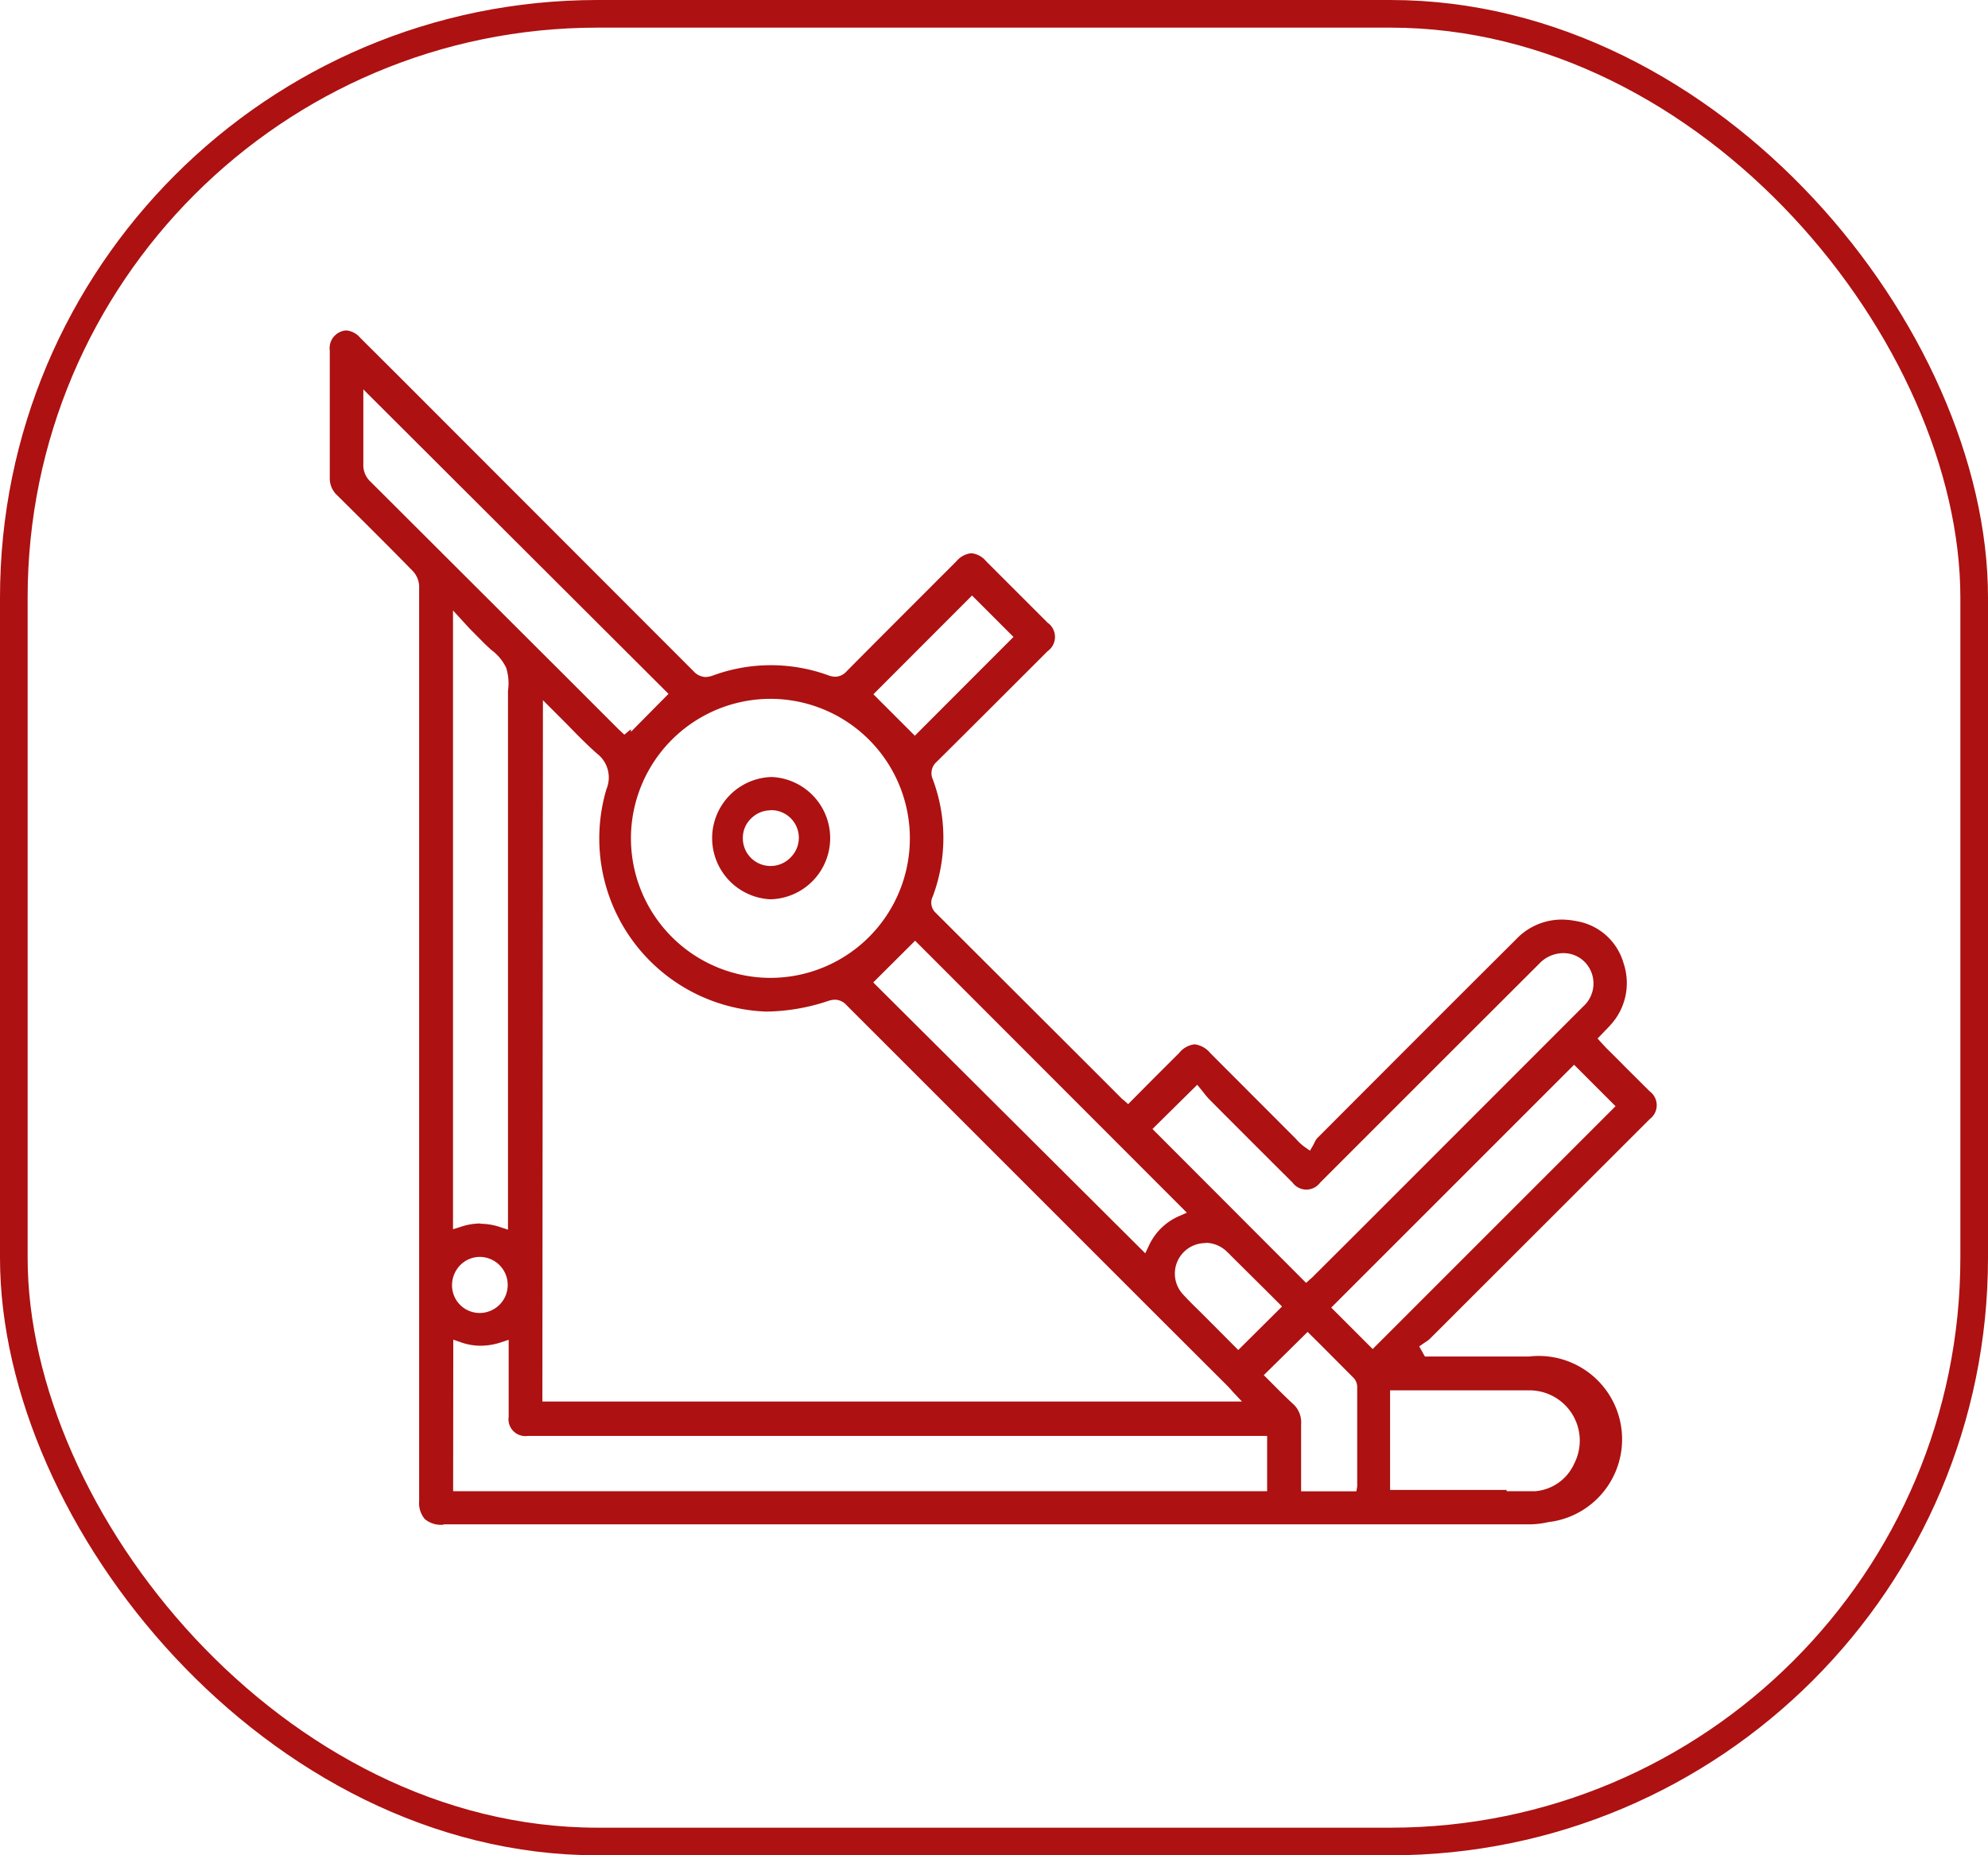 <svg id="Camada_1" data-name="Camada 1" xmlns="http://www.w3.org/2000/svg" viewBox="0 0 143.9 134.31"><defs><style>.cls-1{fill:none;stroke:#ad1111;stroke-miterlimit:10;stroke-width:2px;}.cls-2{fill:#ad1111;}</style></defs><rect class="cls-1" x="1" y="1" width="141.9" height="132.31" rx="42.26"/><path class="cls-2" d="M394.17,573.19a1.83,1.83,0,0,1-1.32-.41,1.8,1.8,0,0,1-.41-1.31c0-16,0-32.22,0-47.93V510.07c0-1.59,0-3.22,0-4.84a1.7,1.7,0,0,0-.46-1.08c-1.64-1.68-3.44-3.47-5.48-5.49a1.66,1.66,0,0,1-.53-1.27c0-2.86,0-5.87,0-9.21a1.28,1.28,0,0,1,.75-1.34,1.14,1.14,0,0,1,.46-.11,1.51,1.51,0,0,1,1,.54l2.66,2.65,21.46,21.48a1.23,1.23,0,0,0,.87.42,1.67,1.67,0,0,0,.54-.11,12.16,12.16,0,0,1,8.38,0,1.49,1.49,0,0,0,.47.09,1.13,1.13,0,0,0,.81-.38c2.11-2.13,4.26-4.28,6.34-6.36l1.62-1.62a1.62,1.62,0,0,1,1.08-.58,1.56,1.56,0,0,1,1.06.57l4.46,4.46a1.26,1.26,0,0,1,0,2.06l-.64.64c-2.41,2.41-4.91,4.91-7.38,7.36a1.09,1.09,0,0,0-.29,1.28,12.1,12.1,0,0,1,0,8.47,1,1,0,0,0,.22,1.2l10.64,10.62,2.75,2.75a.89.89,0,0,0,.14.13l.1.08.29.26,1.29-1.3c.8-.81,1.6-1.6,2.4-2.4a1.68,1.68,0,0,1,1.12-.63,1.74,1.74,0,0,1,1.13.63l6.21,6.22.08.09a3.47,3.47,0,0,0,.56.5l.37.26.23-.39.11-.22a1.37,1.37,0,0,1,.17-.28c5.17-5.18,9.88-9.9,14.4-14.4a4.56,4.56,0,0,1,3.3-1.44,5.61,5.61,0,0,1,1.06.11,4.27,4.27,0,0,1,3.43,3.05,4.49,4.49,0,0,1-1,4.53c-.12.14-.26.27-.4.42l-.21.22-.27.28.26.29a1.42,1.42,0,0,1,.12.13l.25.27c.48.47.95.94,1.42,1.42l1.73,1.72a1.25,1.25,0,0,1,0,2l-15.94,15.93a2.1,2.1,0,0,1-.27.2l-.18.12-.3.21.41.73h7.55A6,6,0,0,1,474.17,573a6.17,6.17,0,0,1-1.44.16H407l-12.77,0Zm77-2.43H472c.37,0,.8,0,1.24,0a3.39,3.39,0,0,0,2.81-2,3.64,3.64,0,0,0-3.25-5.3h-9.41l-.23,0-.09,0-.35,0v7.21h8.42Zm-76.27,0h58.92v-4H400.3a1.22,1.22,0,0,1-1.38-1.39c0-1,0-2,0-2.92V559.8l-.54.18a4.75,4.75,0,0,1-1.49.25,4.23,4.23,0,0,1-1.43-.25l-.55-.19Zm58.68-8.4.29.29.52.52c.4.41.83.83,1.27,1.24a1.8,1.8,0,0,1,.62,1.51c0,.67,0,1.35,0,2,0,.28,0,.56,0,.85v2h4l.06-.35s0,0,0-.07a1.46,1.46,0,0,0,0-.22v-6.87a1,1,0,0,0-.23-.67l-2.45-2.46-.91-.9Zm-52.22,1.91H452l-.65-.69-.14-.16-.23-.25-4.62-4.61c-7.53-7.53-15.32-15.32-23-23a1.14,1.14,0,0,0-.82-.38,1.65,1.65,0,0,0-.49.09,14.54,14.54,0,0,1-4.51.77A12.54,12.54,0,0,1,406,519.93a2.18,2.18,0,0,0-.68-2.56c-.76-.67-1.46-1.39-2.21-2.16l-1-1-.71-.71Zm48-11.47a2.21,2.21,0,0,0-1.65,3.69c.4.44.83.86,1.24,1.26l.56.56,2.22,2.23,3.17-3.15-1.12-1.12-2.62-2.6-.05-.06-.31-.29A2.25,2.25,0,0,0,449.4,552.78Zm9.1,4.67,3,3,17.58-17.58-3-3Zm-61.61-3.67a2,2,0,0,0-1.44.6,2.08,2.08,0,0,0-.59,1.46,2,2,0,0,0,2,2h0a2,2,0,0,0,0-4.06Zm48.67-9.26,11.12,11.14.29-.26.07-.06a1,1,0,0,0,.15-.14l3.33-3.32,16.23-16.24a2.23,2.23,0,0,0,.09-3.22,2.15,2.15,0,0,0-1.54-.63,2.4,2.4,0,0,0-1.73.75l-6.41,6.4-9.46,9.46a1.24,1.24,0,0,1-2,0c-1.81-1.8-3.94-3.93-6-6a4.93,4.93,0,0,1-.42-.49l-.19-.24-.29-.35Zm-20.21-10.61L445,553.54l.25-.53a4.29,4.29,0,0,1,2.21-2.17l.55-.24-19.67-19.69Zm-28.46,17.47a4.6,4.6,0,0,1,1.48.25l.54.18v-38.4c0-.19,0-.4,0-.61a3.7,3.7,0,0,0-.14-1.69,3.5,3.5,0,0,0-1.08-1.28l-.46-.43-1.11-1.12L394.89,507v44.8l.54-.17A4.48,4.48,0,0,1,396.89,551.38Zm21-38a10.11,10.11,0,0,0-10.08,10.14,10.11,10.11,0,0,0,10.12,10.06h0a10.1,10.1,0,0,0-.06-20.2Zm7.47-.33,3,3,7.14-7.15-3-3ZM388.4,492v1.23c0,1,0,2.12,0,3.17a1.63,1.63,0,0,0,.53,1.29L403,511.73l3.88,3.88.29.27a.69.69,0,0,0,.13.11l.47-.39,0,.19,2.72-2.75L388.4,491Z" transform="translate(-362.1 -462.81)"/><path class="cls-2" d="M417.84,527.91a4.43,4.43,0,0,1,.06-8.85H418a4.43,4.43,0,0,1-.06,8.85Zm.05-6.44a2,2,0,0,0-1.43.6,1.93,1.93,0,0,0-.59,1.43,2,2,0,0,0,2,2,2,2,0,0,0,1.43-.59,2,2,0,0,0-1.44-3.45Z" transform="translate(-362.1 -462.81)"/></svg>